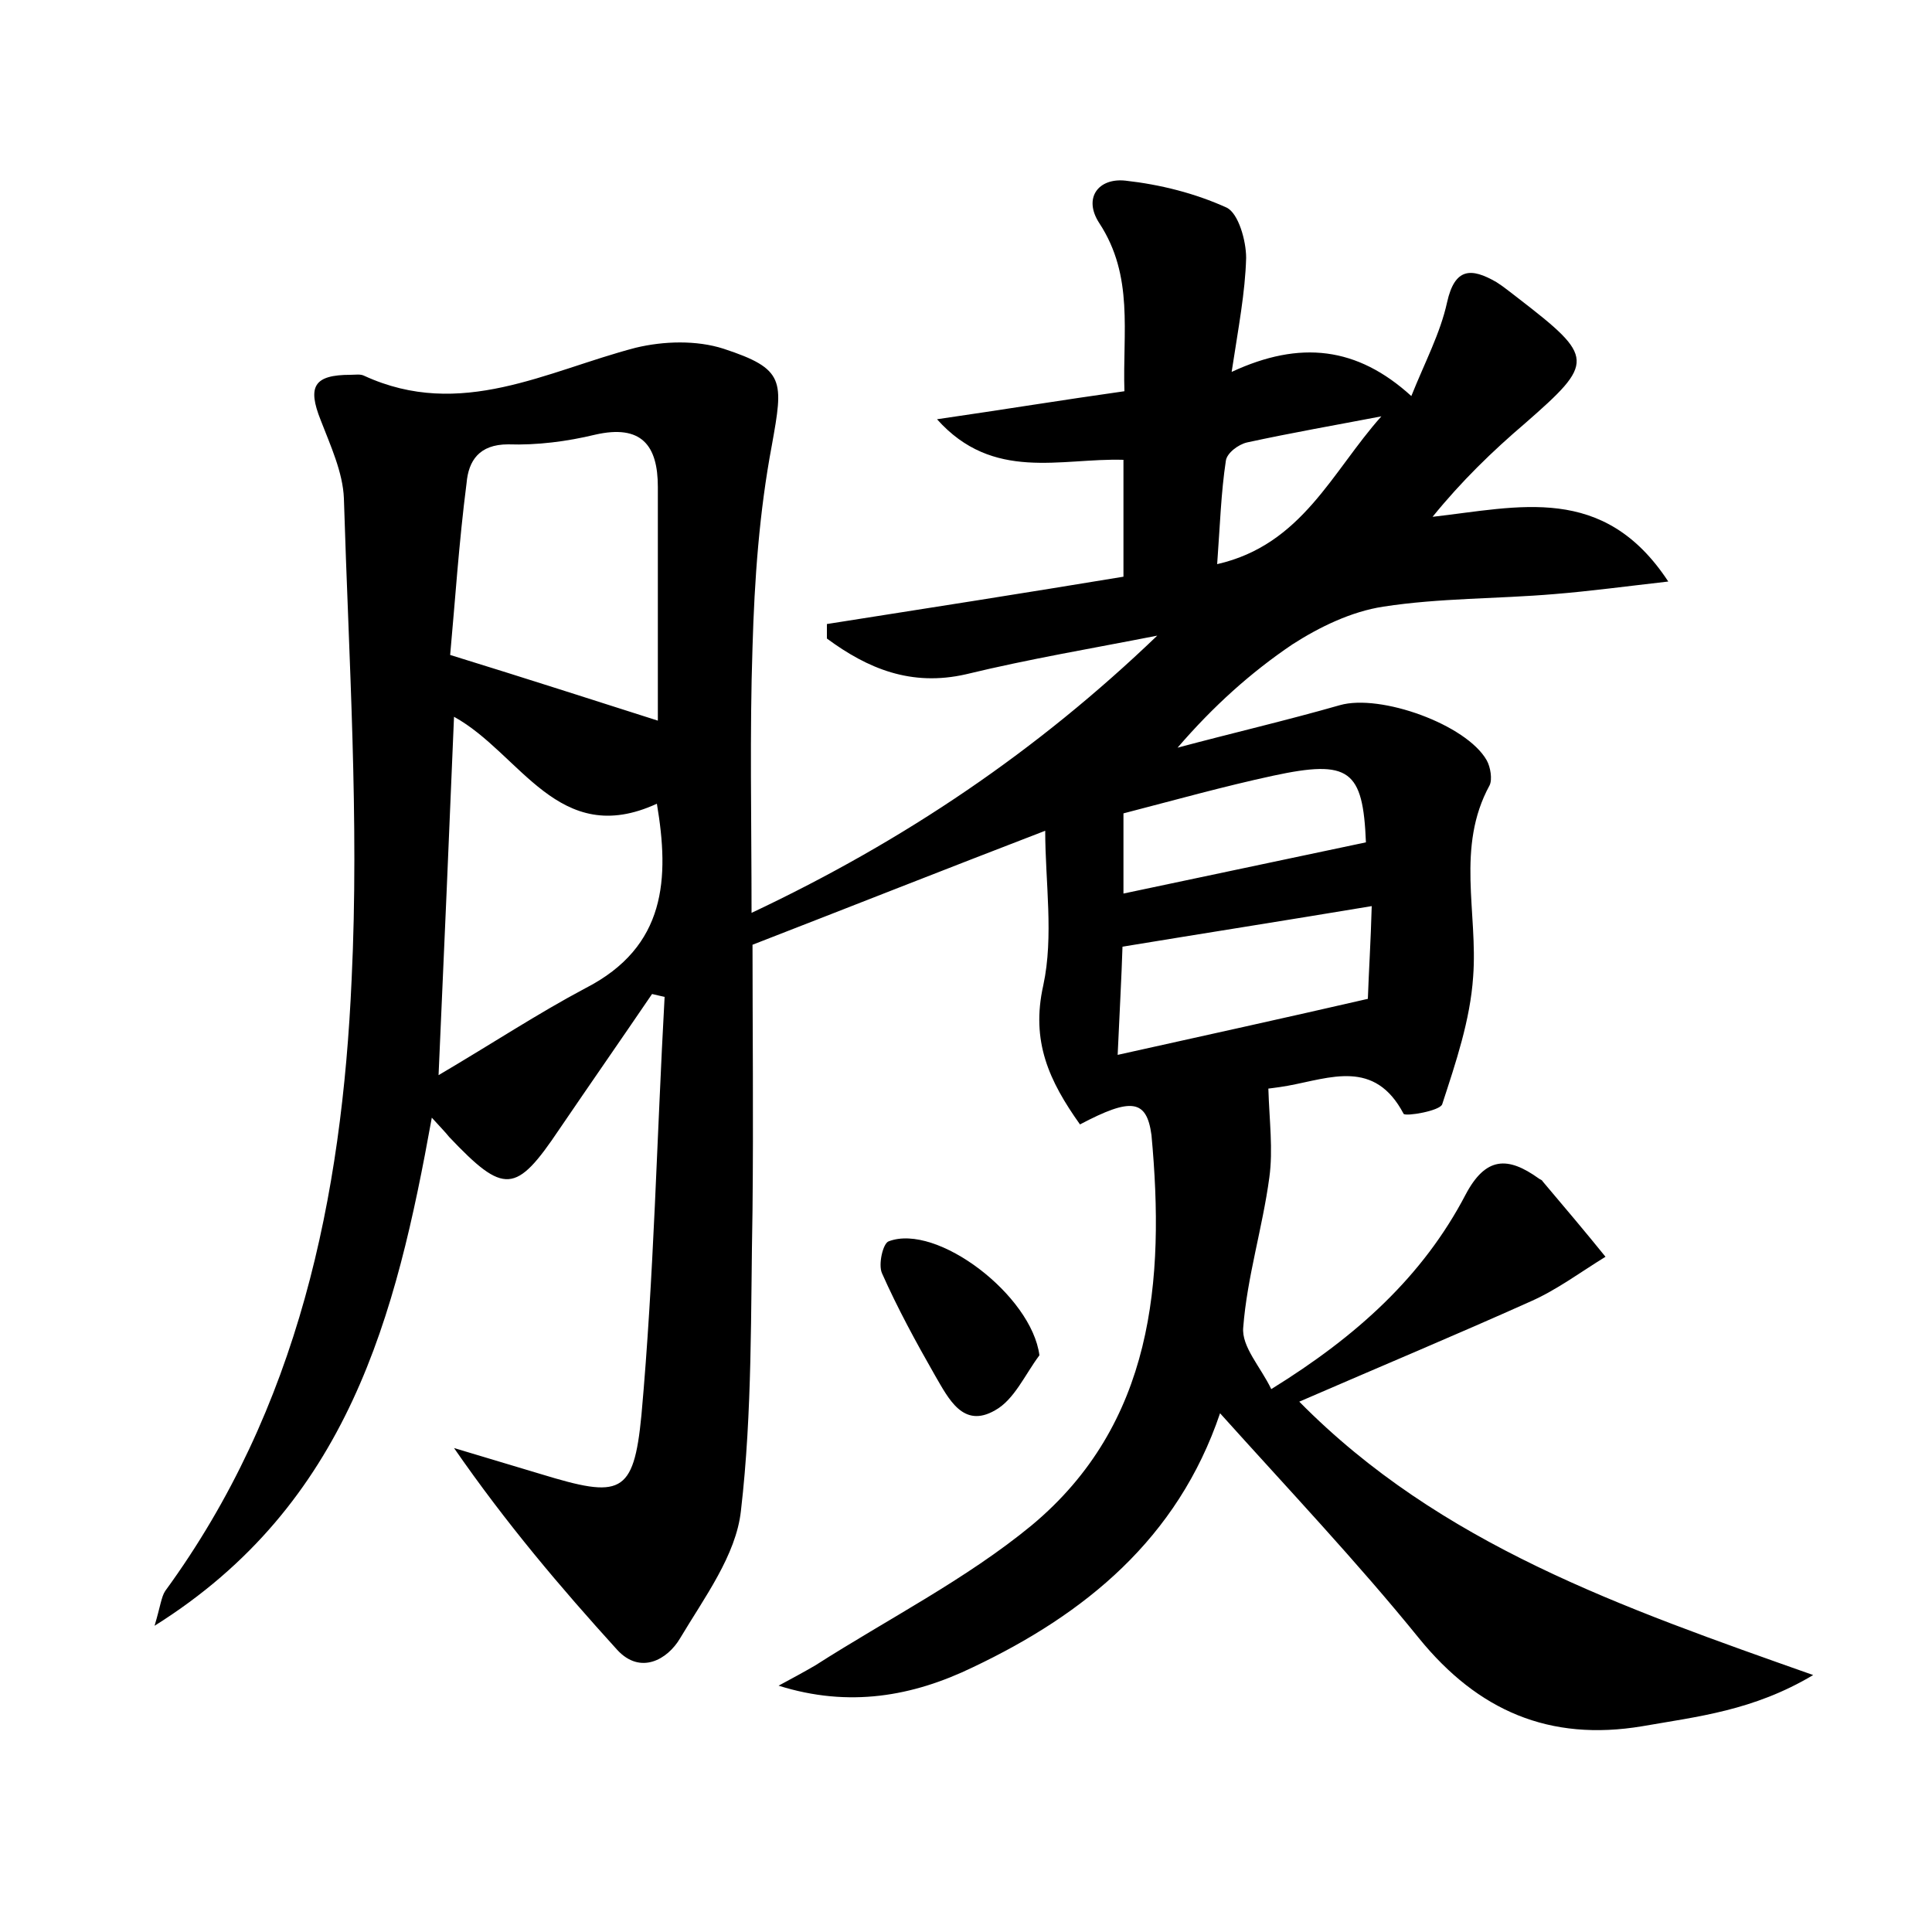 <?xml version="1.0" encoding="utf-8"?>
<!-- Generator: Adobe Illustrator 22.0.0, SVG Export Plug-In . SVG Version: 6.00 Build 0)  -->
<svg version="1.1" id="图层_1" xmlns="http://www.w3.org/2000/svg" xmlns:xlink="http://www.w3.org/1999/xlink" x="0px" y="0px"
	 viewBox="0 0 200 200" style="enable-background:new 0 0 200 200;" xml:space="preserve">
<style type="text/css">
	.st0{fill:#FFFFFF;}
</style>
<g>
	
	<path d="M111.8,116.4c-3.2-4.5-5.1-8.6-3.8-14.4c1.1-5.1,0.2-10.7,0.2-16C97.8,90,88.2,93.8,77.9,97.8c0,8.4,0.1,18,0,27.5
		c-0.2,10.4,0,20.8-1.2,31.1c-0.5,4.6-3.8,9-6.3,13.2c-1.3,2.2-4.1,3.8-6.5,1.2c-5.9-6.5-11.5-13.1-16.9-20.9c3,0.9,6,1.8,9,2.7
		c8.2,2.5,9.6,2.2,10.4-6.1c1.3-14.4,1.6-28.9,2.4-43.3c-0.4-0.1-0.9-0.2-1.3-0.3c-3.2,4.7-6.4,9.3-9.6,14
		c-4.5,6.7-5.7,6.8-11.4,0.8c-0.4-0.5-0.8-0.9-1.8-2c-3.7,20.5-8.6,40-28.7,52.6c0.6-2,0.7-3,1.1-3.6c13.8-18.9,18.3-40.8,19.3-63.3
		c0.8-16.6-0.3-33.2-0.8-49.8c-0.1-2.7-1.4-5.5-2.4-8.1c-1.4-3.5-0.7-4.7,3.1-4.7c0.5,0,1-0.1,1.4,0.1c10,4.6,18.9-0.5,28.1-2.9
		c2.9-0.7,6.3-0.8,9.1,0.1c6.4,2.1,6.2,3.3,5,10c-1.3,6.9-1.8,13.9-2,20.9c-0.3,8.9-0.1,17.8-0.1,27.5c15.9-7.5,29.6-16.8,42-28.7
		c-6.6,1.3-13.2,2.4-19.8,4c-5.7,1.3-10.2-0.6-14.4-3.7c0-0.5,0-1,0-1.5c10.2-1.6,20.4-3.2,30.7-4.9c0-4.2,0-8,0-12.1
		c-6.5-0.2-13.5,2.3-19.3-4.2c6.9-1,13-2,19.4-2.9c-0.2-6.1,1-11.9-2.6-17.4c-1.7-2.6-0.1-4.7,2.7-4.4c3.6,0.4,7.2,1.3,10.5,2.8
		c1.2,0.6,2,3.4,2,5.2c-0.1,3.6-0.8,7.2-1.5,11.8c7.1-3.3,13-2.6,18.6,2.5c1.4-3.5,3-6.5,3.7-9.7c0.8-3.6,2.5-3.6,5.1-2.1
		c0.8,0.5,1.5,1.1,2.3,1.7c7.9,6.1,7.9,6.6,0.7,12.9c-3.4,2.9-6.6,6-9.6,9.7c8.9-1,17.7-3.5,24.4,6.7c-4.4,0.5-8.1,1-11.8,1.3
		c-5.9,0.5-11.9,0.4-17.7,1.3c-3.3,0.5-6.6,2.1-9.4,3.9c-4.3,2.9-8.2,6.4-11.9,10.7c5.6-1.5,11.2-2.8,16.8-4.4
		c4.2-1.2,13.1,2,15.2,5.7c0.4,0.7,0.6,2,0.3,2.6c-3.5,6.4-1.2,13.2-1.7,19.8c-0.3,4.5-1.8,8.9-3.2,13.2c-0.2,0.7-3.8,1.3-4,1
		c-3-5.7-7.6-3.7-12-2.9c-1.1,0.2-2.2,0.3-2,0.3c0.1,3.3,0.5,6.3,0.1,9.2c-0.7,5.2-2.3,10.3-2.7,15.5c-0.2,2,1.8,4.1,2.9,6.4
		c8.9-5.5,15.7-11.7,20.1-20.1c2.1-4,4.4-4,7.6-1.7c0.1,0.1,0.3,0.1,0.4,0.3c2.2,2.6,4.4,5.2,6.5,7.8c-2.6,1.6-5,3.4-7.7,4.6
		c-7.8,3.5-15.7,6.8-24,10.4c14.6,14.8,33.4,21.3,53.2,28.3c-6.2,3.7-12,4.3-17.7,5.3c-9.6,1.6-17-1.6-23.1-9.1
		c-6.4-7.9-13.5-15.4-20.6-23.3c-4.4,13-14,20.8-25.6,26.3c-6.2,3-12.8,4.2-20.1,1.9c1.3-0.7,2.6-1.4,3.8-2.1
		c7.5-4.8,15.6-8.9,22.4-14.5c12.6-10.5,13.8-25.3,12.4-40.4C118.7,113.8,117.1,113.6,111.8,116.4z M46.6,67.8
		c8.1,2.5,14.9,4.7,21.5,6.8c0-7.6,0-15.9,0-24.2c0-4.3-1.7-6.5-6.5-5.4c-2.9,0.7-6,1.1-9,1c-3,0-4.1,1.7-4.3,4
		C47.5,56.2,47.1,62.4,46.6,67.8z M47,74.2c-0.5,12-1,23.7-1.6,37.1c5.6-3.3,10.3-6.4,15.2-9C69,98,69.3,90.9,68,83.2
		C57.8,87.9,53.9,78,47,74.2z M115.7,109.2c9-2,17.2-3.8,25.9-5.8c0.1-2.9,0.3-5.9,0.4-9.6c-9,1.5-17.3,2.8-25.8,4.2
		C116.1,101.2,115.9,104.7,115.7,109.2z M141.4,87.2c-0.3-7.5-1.7-8.6-9.6-6.9c-5.1,1.1-10.1,2.5-15.5,3.9c0,2.7,0,5.3,0,8.3
		C124.8,90.7,132.9,89,141.4,87.2z M143,43.1c-4.7,0.9-9.3,1.7-13.9,2.7c-0.9,0.2-2.1,1.1-2.2,1.9c-0.5,3.3-0.6,6.6-0.9,10.7
		C134.8,56.4,137.9,48.8,143,43.1z"/>
	<path d="M107.6,140.3c-1.5,2-2.6,4.6-4.6,5.7c-3.3,1.9-4.8-1.2-6.2-3.6c-2-3.5-3.9-7-5.5-10.6c-0.4-0.9,0.1-3.1,0.7-3.3
		C97,126.6,106.8,134.1,107.6,140.3z"/>
	
	
	
	
	
</g>
</svg>
